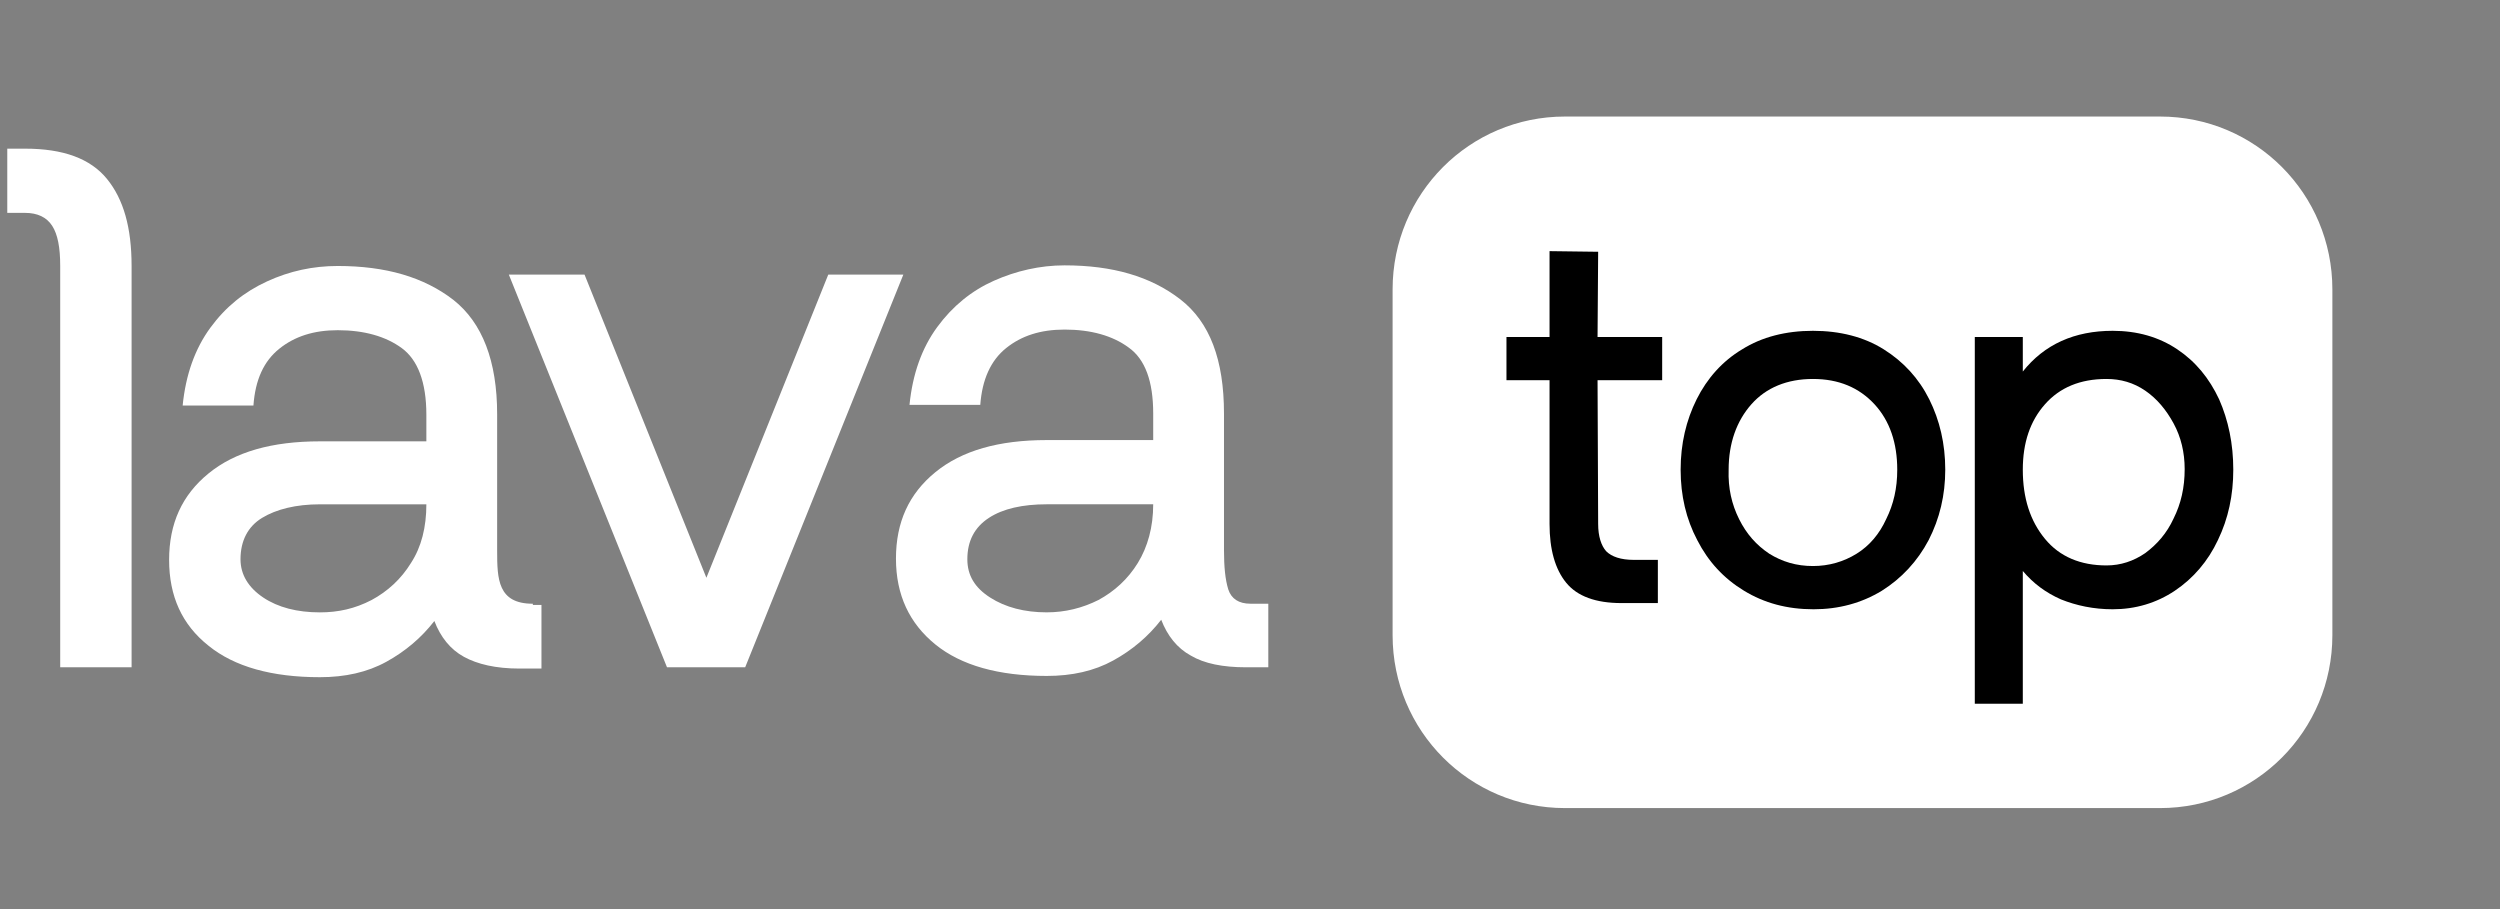 <svg width="99" height="36" viewBox="0 0 99 36" fill="none" xmlns="http://www.w3.org/2000/svg">
<rect x="0" y="0" width="99" height="36" fill="#808080" stroke="none"/>
<path d="M85.538 32H61.971C58.193 32 55.147 28.943 55.147 25.154V11.461C55.147 7.672 58.193 4.615 61.971 4.615H85.538C89.316 4.615 92.362 7.672 92.362 11.461V25.154C92.362 28.943 89.316 32 85.538 32Z" fill="white"/>
<path d="M2.384 26.425V10.532C2.384 9.799 2.286 9.285 2.067 8.943C1.847 8.601 1.482 8.43 0.994 8.43H0.288V5.887H0.994C2.505 5.887 3.578 6.278 4.236 7.085C4.894 7.892 5.211 9.016 5.211 10.532V26.425H2.384Z" fill="white"/>
<path d="M21.101 23.908C19.712 23.908 19.687 22.93 19.687 21.805V16.401C19.687 14.299 19.102 12.783 17.957 11.878C16.787 10.973 15.276 10.533 13.375 10.533C12.4 10.533 11.474 10.729 10.572 11.145C9.671 11.56 8.939 12.147 8.33 12.978C7.721 13.81 7.355 14.836 7.233 16.059H10.036C10.109 15.032 10.45 14.299 11.06 13.81C11.669 13.321 12.425 13.076 13.375 13.076C14.423 13.076 15.276 13.321 15.91 13.785C16.543 14.25 16.884 15.13 16.884 16.426V17.477H12.668C10.767 17.477 9.305 17.893 8.257 18.749C7.209 19.604 6.697 20.729 6.697 22.172C6.697 23.614 7.209 24.739 8.257 25.57C9.281 26.402 10.767 26.817 12.668 26.817C13.668 26.817 14.545 26.622 15.3 26.206C16.056 25.79 16.689 25.252 17.201 24.592C17.445 25.228 17.835 25.717 18.371 26.01C18.907 26.304 19.638 26.475 20.565 26.475H21.442V23.956H21.101V23.908ZM16.275 22.294C15.885 22.93 15.349 23.419 14.715 23.761C14.057 24.103 13.399 24.25 12.668 24.25C11.767 24.25 11.011 24.054 10.426 23.663C9.841 23.272 9.524 22.758 9.524 22.147C9.524 21.414 9.817 20.851 10.377 20.509C10.938 20.167 11.718 19.971 12.668 19.971H16.884C16.884 20.876 16.689 21.658 16.275 22.294Z" fill="white"/>
<path d="M35.772 10.875L29.509 26.425H26.413L20.15 10.875H23.148L27.973 22.88L32.799 10.875H35.772Z" fill="white"/>
<path d="M44.692 13.76C44.059 13.295 43.206 13.051 42.158 13.051C41.207 13.051 40.452 13.295 39.843 13.784C39.233 14.273 38.892 15.031 38.819 16.034H36.016C36.138 14.811 36.504 13.784 37.113 12.953C37.722 12.121 38.478 11.51 39.355 11.119C40.232 10.728 41.183 10.508 42.158 10.508C44.059 10.508 45.57 10.948 46.739 11.853C47.909 12.757 48.47 14.249 48.47 16.376V21.779C48.47 22.44 48.519 22.953 48.641 23.344C48.762 23.711 49.055 23.907 49.518 23.907H50.225V26.425H49.347C48.421 26.425 47.69 26.278 47.154 25.96C46.618 25.667 46.228 25.178 45.984 24.542C45.472 25.203 44.839 25.74 44.083 26.156C43.328 26.572 42.45 26.767 41.451 26.767C39.55 26.767 38.063 26.352 37.04 25.52C36.016 24.689 35.48 23.564 35.48 22.122C35.48 20.679 35.992 19.555 37.04 18.699C38.088 17.843 39.55 17.427 41.451 17.427H45.667V16.376C45.667 15.104 45.35 14.224 44.692 13.76ZM39.209 23.662C39.818 24.053 40.574 24.249 41.451 24.249C42.182 24.249 42.864 24.078 43.498 23.76C44.132 23.418 44.668 22.929 45.058 22.293C45.448 21.657 45.667 20.875 45.667 19.97H41.451C40.501 19.97 39.721 20.141 39.16 20.508C38.599 20.875 38.307 21.413 38.307 22.146C38.307 22.782 38.599 23.271 39.209 23.662Z" fill="white"/>
<path d="M63.287 9.97L63.263 13.344H65.822V15.056H63.263L63.287 20.752C63.287 21.241 63.409 21.608 63.604 21.828C63.823 22.048 64.189 22.171 64.701 22.171H65.651V23.882H64.213C63.19 23.882 62.459 23.613 62.02 23.075C61.581 22.537 61.362 21.755 61.362 20.752V15.056H59.656V13.344H61.362V9.945L63.287 9.97Z" fill="black"/>
<path d="M69.063 23.393C68.259 22.904 67.649 22.244 67.211 21.388C66.772 20.557 66.553 19.628 66.553 18.601C66.553 17.574 66.772 16.645 67.186 15.814C67.601 14.982 68.21 14.298 68.99 13.833C69.77 13.344 70.72 13.1 71.793 13.1C72.865 13.1 73.815 13.344 74.595 13.833C75.375 14.322 75.984 14.982 76.399 15.814C76.813 16.645 77.032 17.574 77.032 18.601C77.032 19.603 76.813 20.532 76.374 21.388C75.936 22.22 75.302 22.904 74.522 23.393C73.718 23.882 72.816 24.127 71.817 24.127C70.769 24.127 69.867 23.882 69.063 23.393ZM68.868 20.557C69.16 21.144 69.55 21.584 70.062 21.926C70.574 22.244 71.135 22.415 71.793 22.415C72.426 22.415 73.011 22.244 73.523 21.926C74.035 21.608 74.425 21.144 74.693 20.557C74.985 19.97 75.131 19.334 75.131 18.601C75.131 17.55 74.839 16.669 74.23 16.009C73.62 15.349 72.816 15.007 71.793 15.007C70.769 15.007 69.94 15.349 69.355 16.009C68.77 16.669 68.454 17.55 68.454 18.601C68.429 19.334 68.576 19.97 68.868 20.557Z" fill="black"/>
<path d="M81.614 23.736C81.005 23.467 80.517 23.1 80.103 22.611V27.868H78.202V13.344H80.103V14.713C80.956 13.637 82.15 13.1 83.661 13.1C84.636 13.1 85.489 13.344 86.22 13.833C86.951 14.322 87.488 14.982 87.878 15.814C88.243 16.645 88.438 17.574 88.438 18.601C88.438 19.603 88.243 20.533 87.829 21.388C87.439 22.22 86.854 22.904 86.123 23.393C85.392 23.882 84.563 24.127 83.661 24.127C82.906 24.127 82.223 23.98 81.614 23.736ZM80.981 21.339C81.565 22.049 82.394 22.391 83.418 22.391C83.978 22.391 84.49 22.22 84.953 21.902C85.416 21.559 85.806 21.119 86.074 20.533C86.367 19.946 86.513 19.31 86.513 18.576C86.513 17.916 86.367 17.305 86.074 16.767C85.782 16.229 85.416 15.789 84.953 15.471C84.49 15.153 83.978 15.007 83.418 15.007C82.37 15.007 81.565 15.349 80.981 16.009C80.396 16.669 80.103 17.525 80.103 18.601C80.103 19.726 80.396 20.63 80.981 21.339Z" fill="black"/>
</svg>
